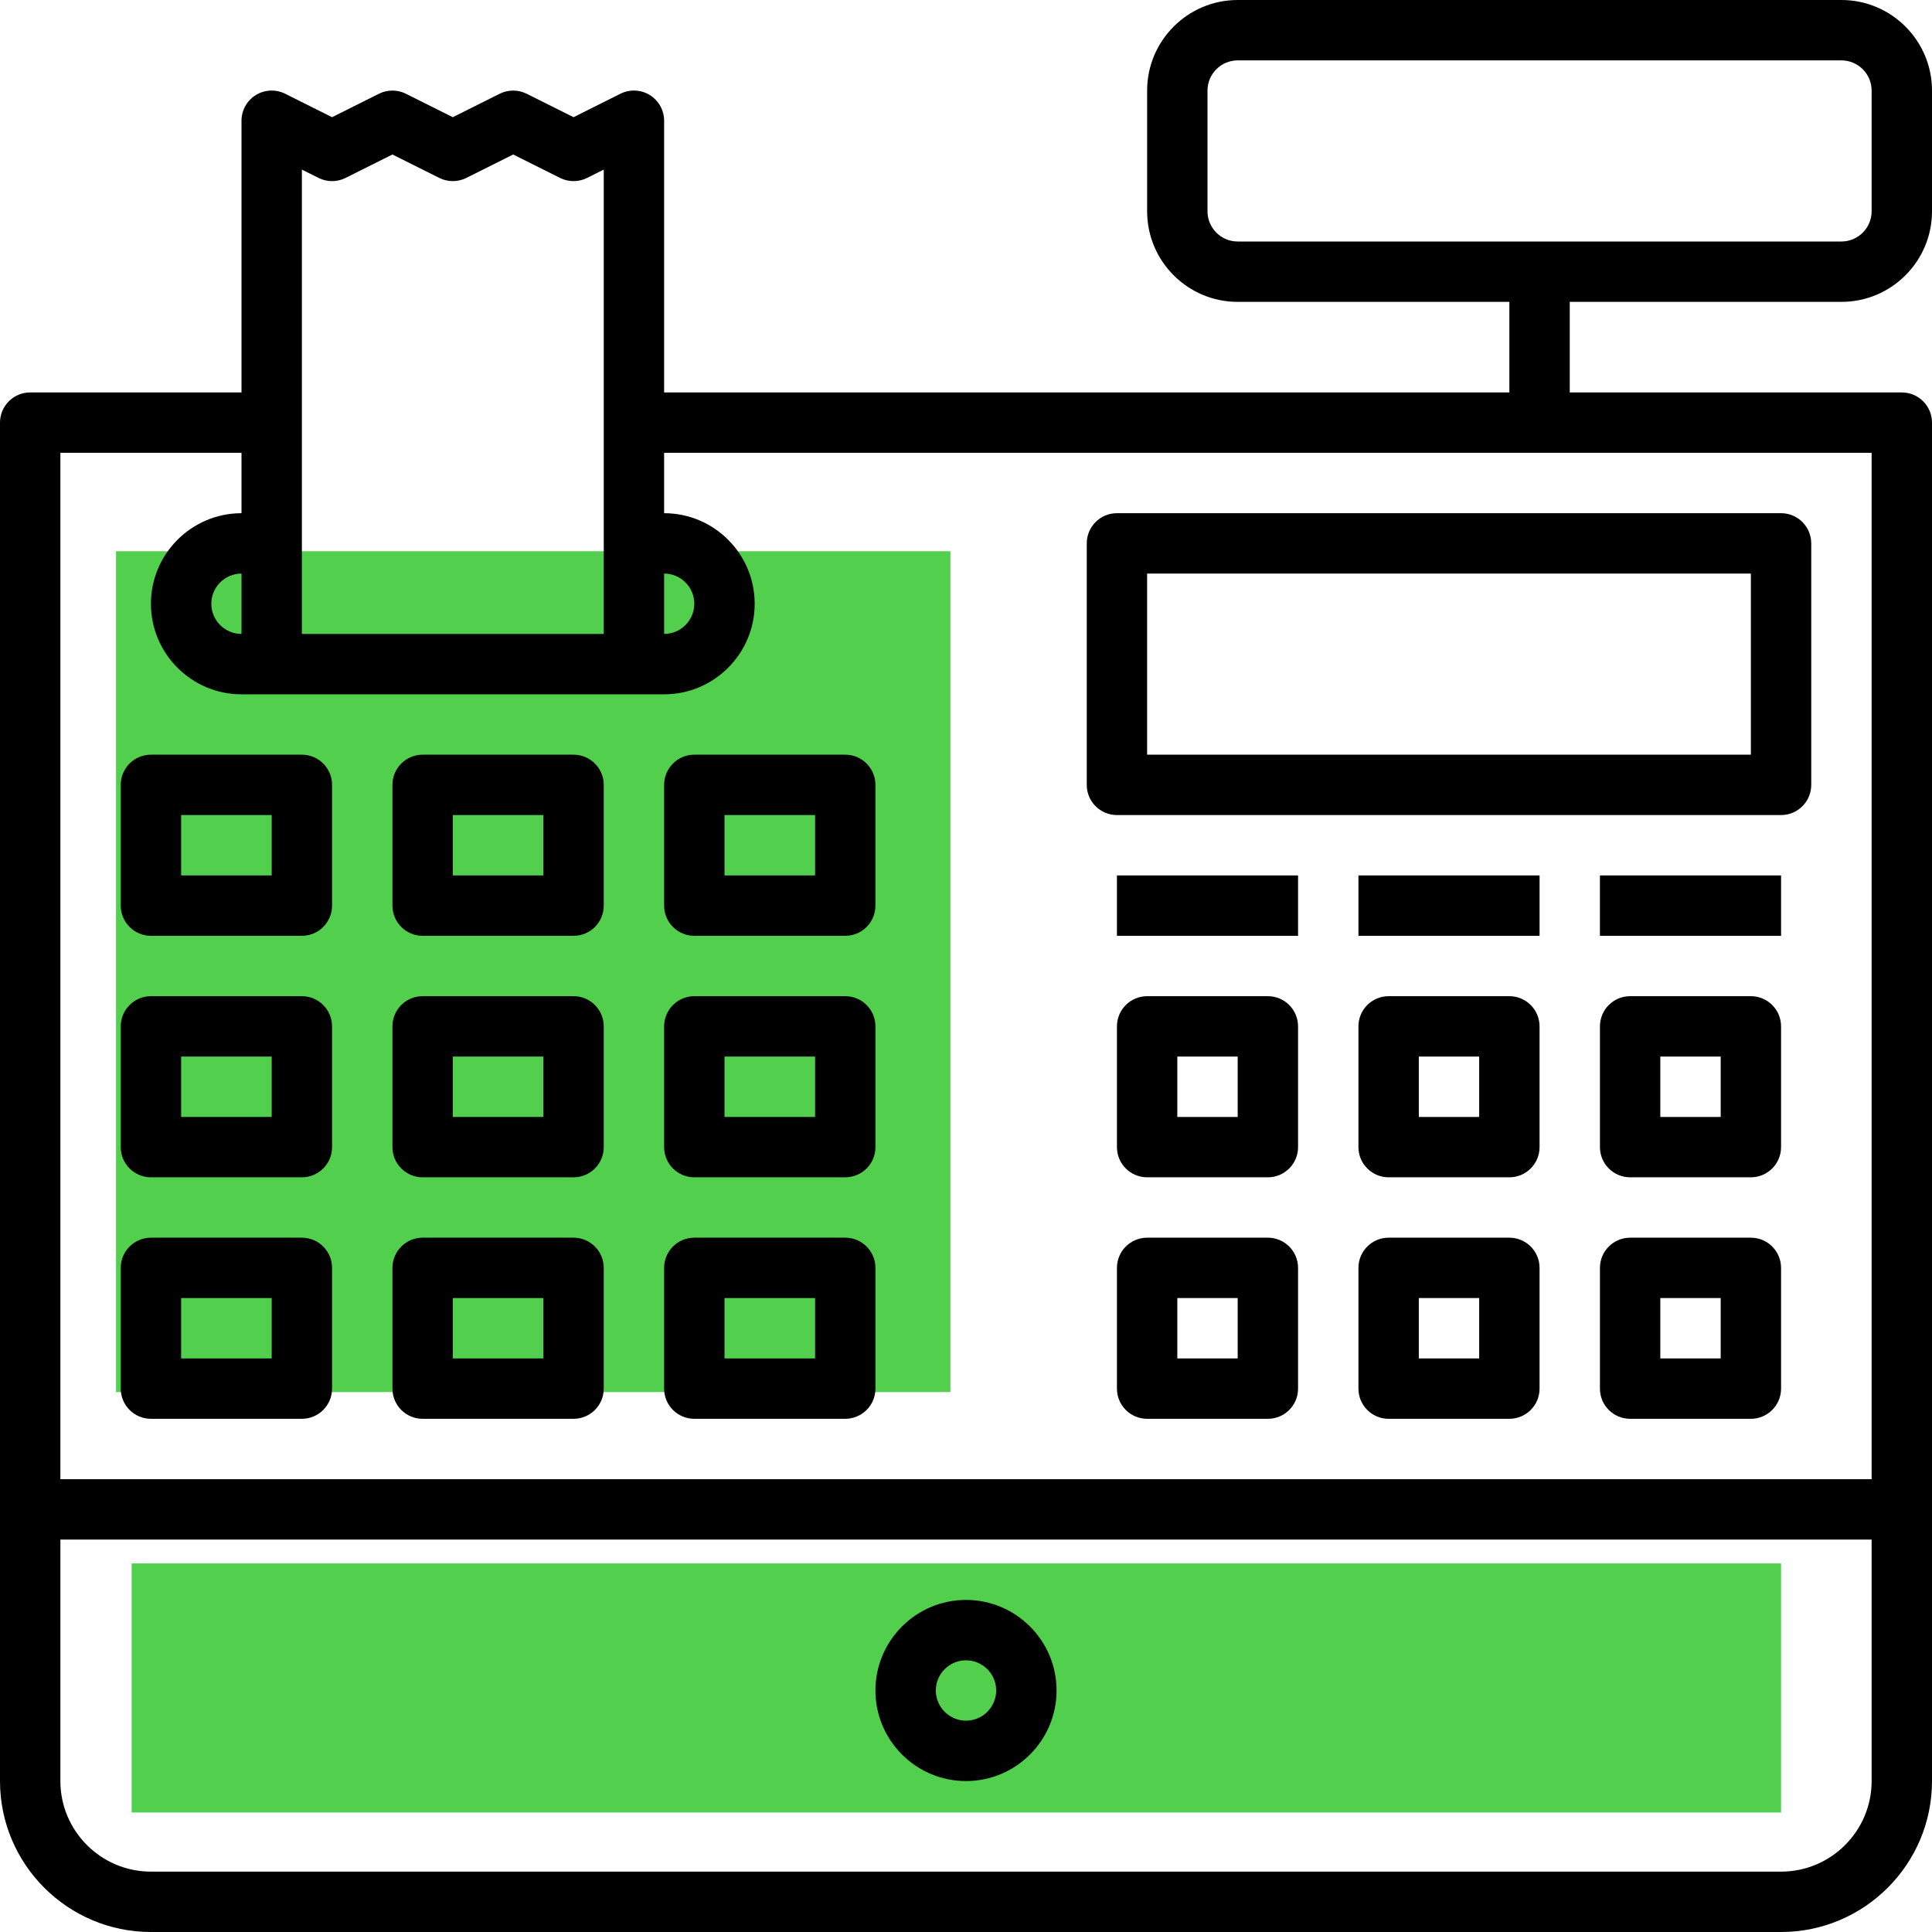 <?xml version="1.0" encoding="UTF-8"?>
<!DOCTYPE svg PUBLIC "-//W3C//DTD SVG 1.1//EN" "http://www.w3.org/Graphics/SVG/1.1/DTD/svg11.dtd">
<!-- Creator: CorelDRAW 2020 (64-Bit) -->
<svg xmlns="http://www.w3.org/2000/svg" xml:space="preserve" width="210mm" height="210mm" version="1.1" style="shape-rendering:geometricPrecision; text-rendering:geometricPrecision; image-rendering:optimizeQuality; fill-rule:evenodd; clip-rule:evenodd"
viewBox="0 0 3286.6 3286.6"
 xmlns:xlink="http://www.w3.org/1999/xlink"
 xmlns:xodm="http://www.corel.com/coreldraw/odm/2003">
 <defs>
  <style type="text/css">
   <![CDATA[
    .fil0 {fill:#51CF4D}
    .fil1 {fill:black;fill-rule:nonzero}
   ]]>
  </style>
 </defs>
 <g id="Слой_x0020_1">
  <rect class="fil0" x="223.9" y="2659.62" width="2805.93" height="423.67"/>
  <rect class="fil0" x="197.4" y="937.74" width="1419.4" height="1430.37"/>
  <g id="_3025165480848">
   <path class="fil1" d="M3132.54 513.53c84.94,0 154.06,-69.12 154.06,-154.06l-0 -205.41c0,-84.94 -69.12,-154.06 -154.06,-154.06l-1027.06 0c-84.94,0 -154.06,69.12 -154.06,154.06l0 205.41c0,84.94 69.12,154.06 154.06,154.06l462.18 -0 0 154.06 -1437.88 -0 0 -462.18c0,-17.82 -9.24,-34.3 -24.34,-43.7 -15.15,-9.4 -34.05,-10.17 -49.97,-2.26l-79.75 39.9 -79.75 -39.85c-14.43,-7.24 -31.48,-7.24 -45.96,0l-79.7 39.85 -79.75 -39.85c-14.43,-7.24 -31.48,-7.24 -45.96,0l-79.7 39.85 -79.75 -39.9c-15.87,-7.86 -34.82,-7.09 -49.97,2.26 -15.1,9.4 -24.34,25.88 -24.34,43.7l0 462.18 -359.47 -0c-28.35,0 -51.35,23.01 -51.35,51.35l0 1848.71 0 462.18c0,141.58 115.18,256.77 256.77,256.77l2773.06 -0c141.58,0 256.77,-115.18 256.77,-256.77l0 -462.18 -0 -1848.71c0,-28.35 -23.01,-51.35 -51.35,-51.35l-564.88 0 0 -154.06 462.18 0zm-2002.77 462.18c28.3,0 51.35,23.06 51.35,51.35 0,28.3 -23.06,51.35 -51.35,51.35l0 -102.71zm-616.24 -687.2l28.4 14.17c14.43,7.24 31.48,7.24 45.96,0l79.7 -39.85 79.75 39.85c14.43,7.24 31.48,7.24 45.96,0l79.7 -39.85 79.75 39.85c14.43,7.24 31.48,7.24 45.96,0l28.35 -14.17 0 789.91 -513.53 0 0 -789.91zm-154.06 738.56c0,-28.3 23.06,-51.35 51.35,-51.35l0 102.71c-28.3,0 -51.35,-23.06 -51.35,-51.35zm2824.42 2002.77c0,84.94 -69.12,154.06 -154.06,154.06l-2773.06 -0c-84.94,0 -154.06,-69.12 -154.06,-154.06l0 -410.82 3081.18 0 0 410.82zm0 -513.53l-3081.18 0 0 -1746 308.12 0 0 102.71c-84.94,0 -154.06,69.12 -154.06,154.06 0,84.94 69.12,154.06 154.06,154.06l51.35 -0 616.24 0 51.35 0c84.94,0 154.06,-69.12 154.06,-154.06 0,-84.94 -69.12,-154.06 -154.06,-154.06l0 -102.71 2054.12 0 0 1746zm-1129.77 -2156.83l0 -205.41c0,-28.3 23.06,-51.35 51.35,-51.35l1027.06 0c28.3,0 51.35,23.06 51.35,51.35l0 205.41c0,28.3 -23.06,51.35 -51.35,51.35l-1027.06 -0c-28.3,0 -51.35,-23.06 -51.35,-51.35z"/>
   <path class="fil1" d="M1900.06 1386.53l1129.77 0c28.35,0 51.35,-23.01 51.35,-51.35l0 -410.82c0,-28.35 -23.01,-51.35 -51.35,-51.35l-1129.77 0c-28.35,0 -51.35,23.01 -51.35,51.35l0 410.82c0,28.35 23.01,51.35 51.35,51.35zm51.35 -410.82l1027.06 0 0 308.12 -1027.06 0 0 -308.12z"/>
   <path class="fil1" d="M513.53 1283.83l-256.77 0c-28.35,0 -51.35,23.01 -51.35,51.35l0 205.41c0,28.35 23.01,51.35 51.35,51.35l256.77 -0c28.35,0 51.35,-23.01 51.35,-51.35l0 -205.41c-0,-28.35 -23.01,-51.35 -51.35,-51.35zm-51.35 205.41l-154.06 0 0 -102.71 154.06 0 0 102.71z"/>
   <path class="fil1" d="M975.71 1283.83l-256.76 0c-28.35,0 -51.35,23.01 -51.35,51.35l0 205.41c0,28.35 23.01,51.35 51.35,51.35l256.76 -0c28.35,0 51.35,-23.01 51.35,-51.35l0 -205.41c0,-28.35 -23.01,-51.35 -51.35,-51.35zm-51.35 205.41l-154.06 0 0 -102.71 154.06 0 0 102.71z"/>
   <path class="fil1" d="M1129.77 1335.18l0 205.41c0,28.35 23.01,51.35 51.35,51.35l256.76 -0c28.35,0 51.35,-23.01 51.35,-51.35l0 -205.41c0,-28.35 -23.01,-51.35 -51.35,-51.35l-256.77 0c-28.35,0 -51.35,23.01 -51.35,51.35zm102.71 51.35l154.06 0 0 102.71 -154.06 0 0 -102.71z"/>
   <path class="fil1" d="M513.53 1694.65l-256.77 0c-28.35,0 -51.35,23.01 -51.35,51.35l0 205.41c0,28.35 23.01,51.35 51.35,51.35l256.77 -0c28.35,0 51.35,-23.01 51.35,-51.35l0 -205.41c-0,-28.35 -23.01,-51.35 -51.35,-51.35zm-51.35 205.41l-154.06 0 0 -102.71 154.06 0 0 102.71z"/>
   <path class="fil1" d="M975.71 1694.65l-256.76 0c-28.35,0 -51.35,23.01 -51.35,51.35l0 205.41c0,28.35 23.01,51.35 51.35,51.35l256.76 -0c28.35,0 51.35,-23.01 51.35,-51.35l0 -205.41c0,-28.35 -23.01,-51.35 -51.35,-51.35zm-51.35 205.41l-154.06 0 0 -102.71 154.06 0 0 102.71z"/>
   <path class="fil1" d="M1437.89 1694.65l-256.77 0c-28.35,0 -51.35,23.01 -51.35,51.35l0 205.41c0,28.35 23.01,51.35 51.35,51.35l256.77 -0c28.35,0 51.35,-23.01 51.35,-51.35l0 -205.41c-0,-28.35 -23.01,-51.35 -51.35,-51.35zm-51.35 205.41l-154.06 0 0 -102.71 154.06 0 0 102.71z"/>
   <path class="fil1" d="M513.53 2105.48l-256.77 0c-28.35,0 -51.35,23.01 -51.35,51.35l0 205.41c0,28.35 23.01,51.35 51.35,51.35l256.77 -0c28.35,0 51.35,-23.01 51.35,-51.35l0 -205.41c-0,-28.35 -23.01,-51.35 -51.35,-51.35zm-51.35 205.41l-154.06 0 0 -102.71 154.06 0 0 102.71z"/>
   <path class="fil1" d="M975.71 2105.48l-256.76 0c-28.35,0 -51.35,23.01 -51.35,51.35l0 205.41c0,28.35 23.01,51.35 51.35,51.35l256.76 -0c28.35,0 51.35,-23.01 51.35,-51.35l0 -205.41c0,-28.35 -23.01,-51.35 -51.35,-51.35zm-51.35 205.41l-154.06 0 0 -102.71 154.06 0 0 102.71z"/>
   <path class="fil1" d="M1437.89 2105.48l-256.77 0c-28.35,0 -51.35,23.01 -51.35,51.35l0 205.41c0,28.35 23.01,51.35 51.35,51.35l256.77 -0c28.35,0 51.35,-23.01 51.35,-51.35l0 -205.41c-0,-28.35 -23.01,-51.35 -51.35,-51.35zm-51.35 205.41l-154.06 0 0 -102.71 154.06 0 0 102.71z"/>
   <path class="fil1" d="M2156.83 1694.65l-205.41 0c-28.35,0 -51.35,23.01 -51.35,51.35l0 205.41c0,28.35 23.01,51.35 51.35,51.35l205.41 -0c28.35,0 51.35,-23.01 51.35,-51.35l0 -205.41c0,-28.35 -23.01,-51.35 -51.35,-51.35zm-51.35 205.41l-102.71 0 0 -102.71 102.71 0 0 102.71z"/>
   <path class="fil1" d="M2567.65 1694.65l-205.41 0c-28.35,0 -51.35,23.01 -51.35,51.35l0 205.41c0,28.35 23.01,51.35 51.35,51.35l205.41 -0c28.35,0 51.35,-23.01 51.35,-51.35l0 -205.41c0,-28.35 -23.01,-51.35 -51.35,-51.35zm-51.35 205.41l-102.71 0 0 -102.71 102.71 0 0 102.71z"/>
   <path class="fil1" d="M2978.48 1694.65l-205.41 0c-28.35,0 -51.35,23.01 -51.35,51.35l0 205.41c0,28.35 23.01,51.35 51.35,51.35l205.41 -0c28.35,0 51.35,-23.01 51.35,-51.35l0 -205.41c0,-28.35 -23.01,-51.35 -51.35,-51.35zm-51.35 205.41l-102.71 0 0 -102.71 102.71 0 0 102.71z"/>
   <path class="fil1" d="M2156.83 2105.48l-205.41 0c-28.35,0 -51.35,23.01 -51.35,51.35l0 205.41c0,28.35 23.01,51.35 51.35,51.35l205.41 -0c28.35,0 51.35,-23.01 51.35,-51.35l0 -205.41c0,-28.35 -23.01,-51.35 -51.35,-51.35zm-51.35 205.41l-102.71 0 0 -102.71 102.71 0 0 102.71z"/>
   <path class="fil1" d="M2567.65 2105.48l-205.41 0c-28.35,0 -51.35,23.01 -51.35,51.35l0 205.41c0,28.35 23.01,51.35 51.35,51.35l205.41 -0c28.35,0 51.35,-23.01 51.35,-51.35l0 -205.41c0,-28.35 -23.01,-51.35 -51.35,-51.35zm-51.35 205.41l-102.71 0 0 -102.71 102.71 0 0 102.71z"/>
   <path class="fil1" d="M2978.48 2105.48l-205.41 0c-28.35,0 -51.35,23.01 -51.35,51.35l0 205.41c0,28.35 23.01,51.35 51.35,51.35l205.41 -0c28.35,0 51.35,-23.01 51.35,-51.35l0 -205.41c0,-28.35 -23.01,-51.35 -51.35,-51.35zm-51.35 205.41l-102.71 0 0 -102.71 102.71 0 0 102.71z"/>
   <rect class="fil1" x="1900.06" y="1489.24" width="308.12" height="102.71"/>
   <rect class="fil1" x="2310.89" y="1489.24" width="308.12" height="102.71"/>
   <rect class="fil1" x="2721.71" y="1489.24" width="308.12" height="102.71"/>
   <path class="fil1" d="M1643.3 3029.83c84.94,0 154.06,-69.12 154.06,-154.06 0,-84.94 -69.12,-154.06 -154.06,-154.06 -84.94,0 -154.06,69.12 -154.06,154.06 0,84.94 69.12,154.06 154.06,154.06zm0 -205.41c28.3,0 51.35,23.06 51.35,51.35 0,28.3 -23.06,51.35 -51.35,51.35 -28.3,0 -51.35,-23.06 -51.35,-51.35 0,-28.3 23.06,-51.35 51.35,-51.35z"/>
  </g>
 </g>
</svg>
